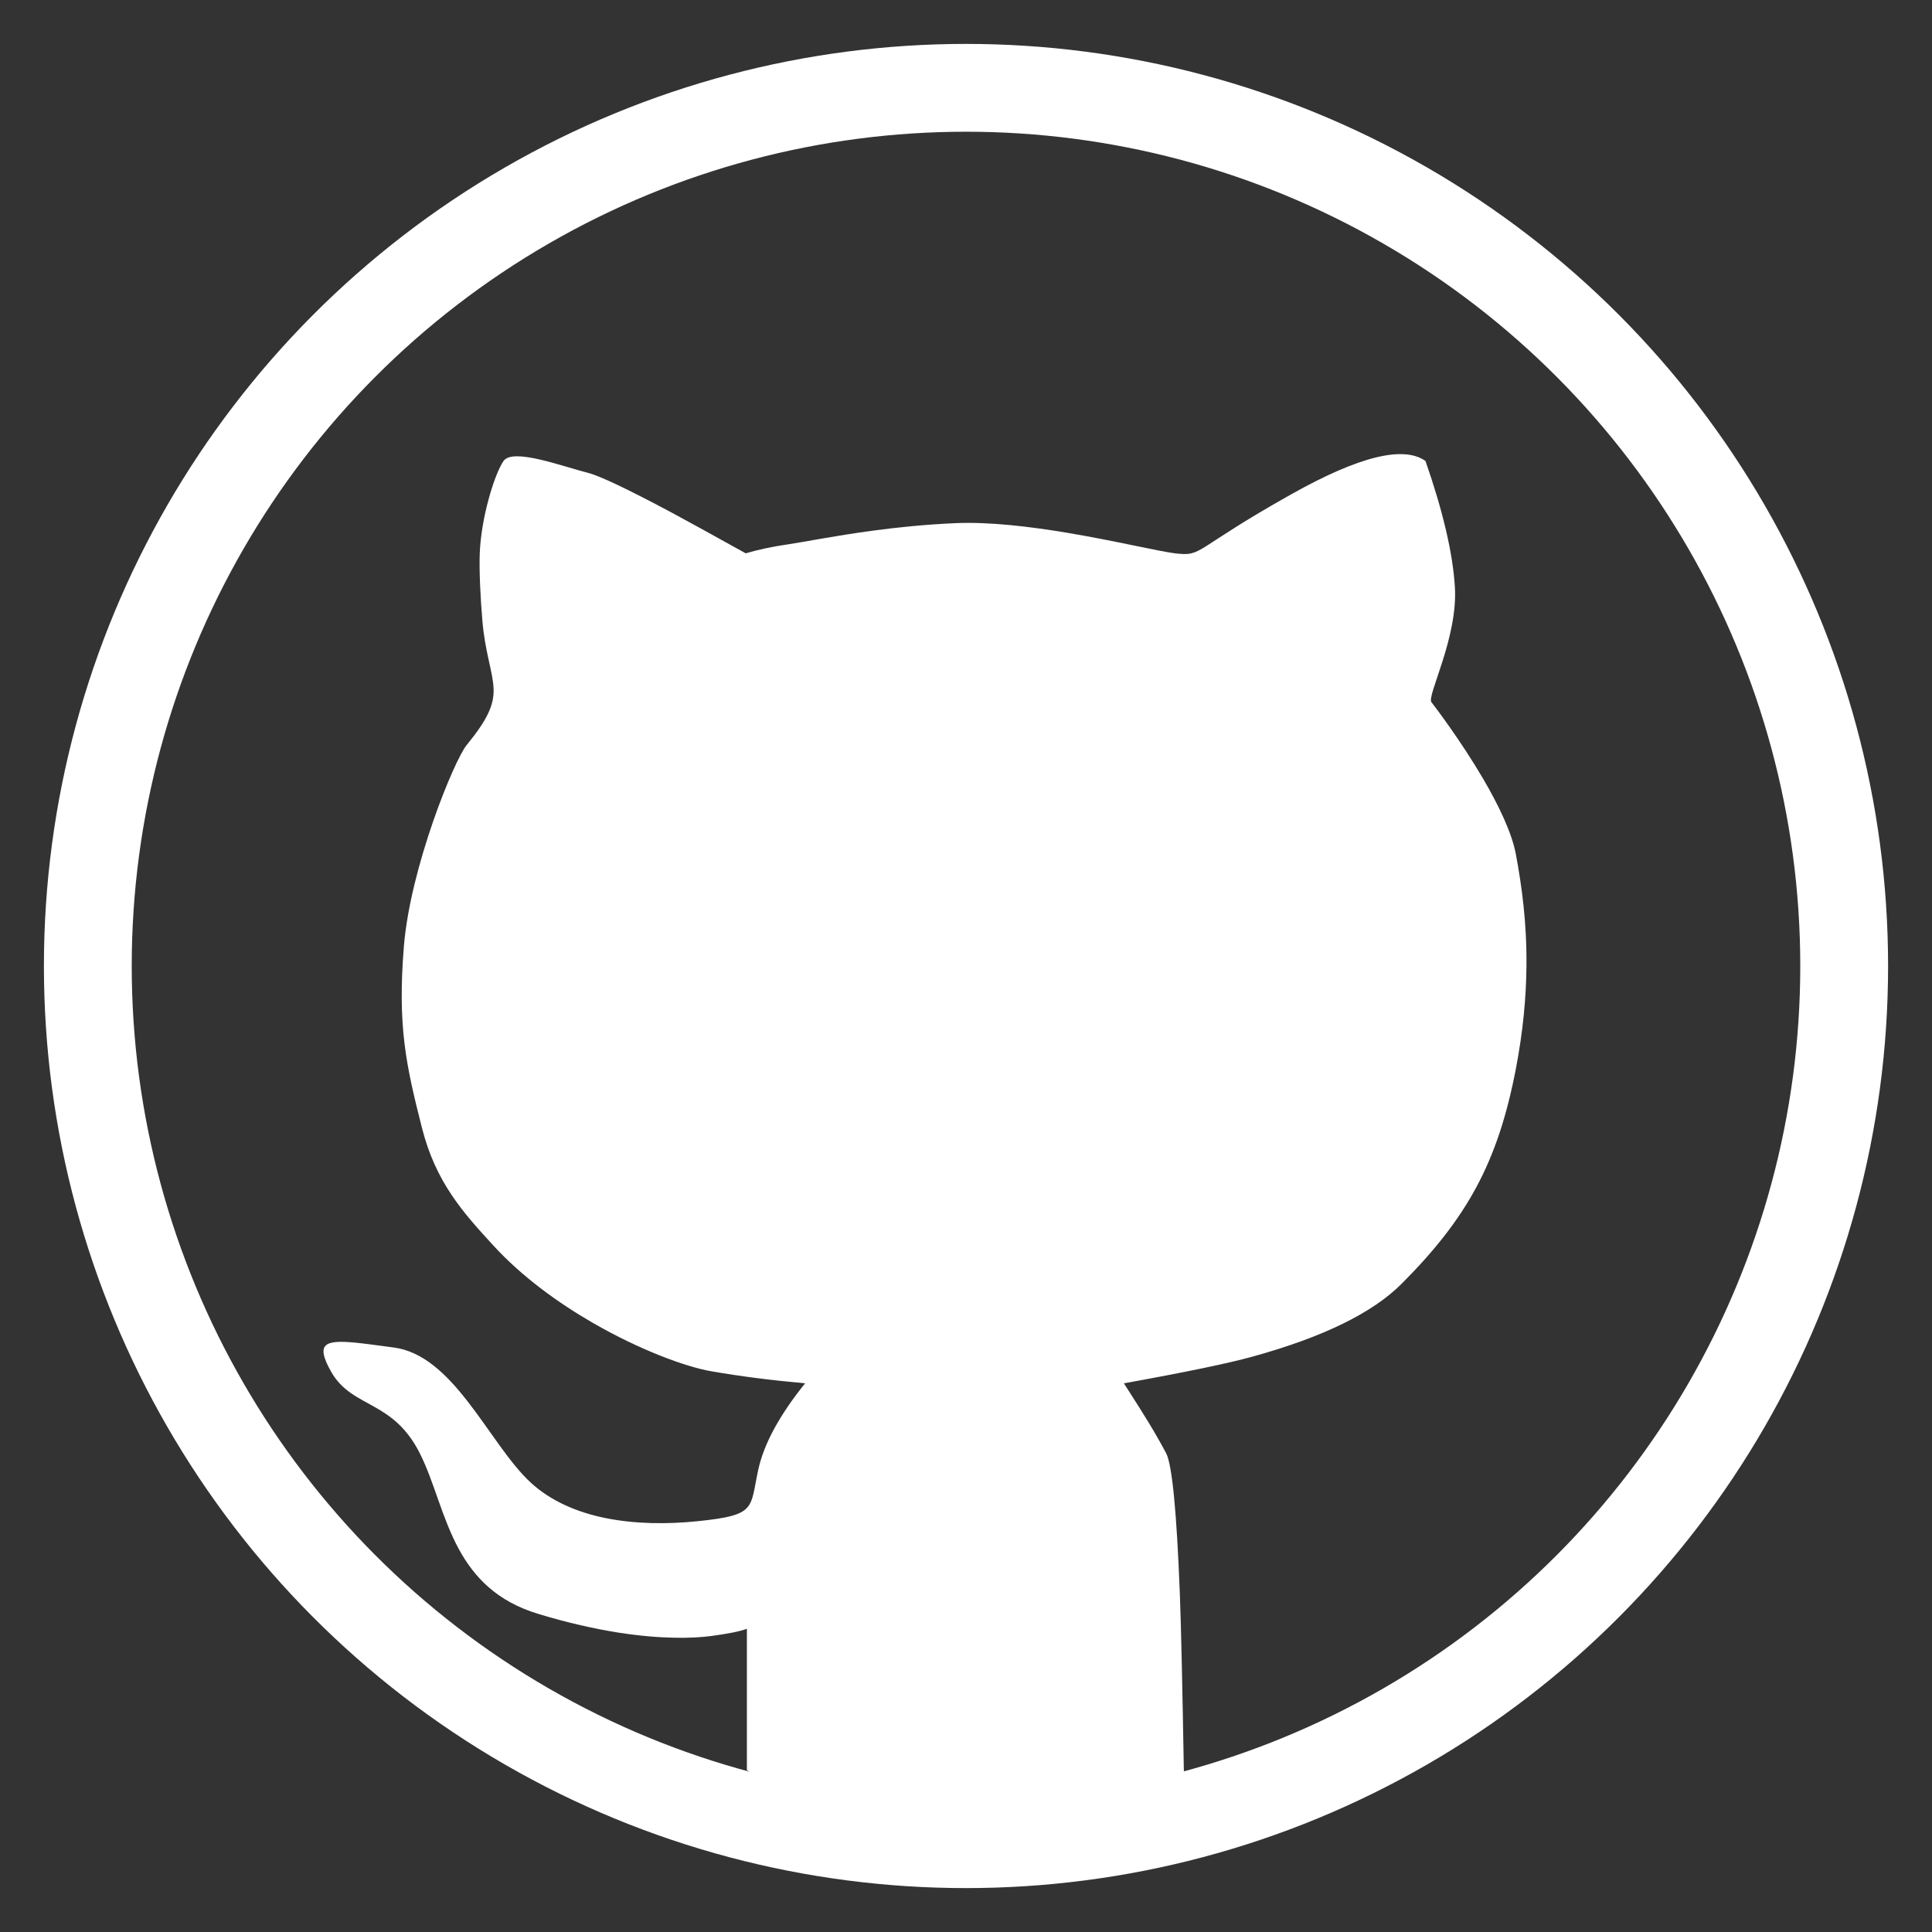 <?xml version="1.0" encoding="UTF-8"?>
<svg width="22px" height="22px" viewBox="0 0 22 22" version="1.1" xmlns="http://www.w3.org/2000/svg" xmlns:xlink="http://www.w3.org/1999/xlink">
    <rect x="0" y="0" width="22" height="22" fill="#333333" stroke="none"/>
    <!-- Generator: Sketch 55 (78076) - https://sketchapp.com -->
    <title>ic_github</title>
    <desc>Created with Sketch.</desc>
    <defs>
        <path d="M9.798,10.752 C10.492,10.627 10.981,10.526 11.263,10.448 C12.064,10.227 12.631,9.95 12.962,9.617 C13.335,9.243 13.607,8.898 13.81,8.521 C14.02,8.131 14.158,7.706 14.261,7.174 C14.344,6.74 14.379,6.352 14.382,6.003 C14.387,5.508 14.329,5.089 14.261,4.725 C14.214,4.476 14.06,4.161 13.889,3.868 C13.631,3.429 13.334,3.039 13.3,2.996 C13.244,2.926 13.603,2.261 13.567,1.685 C13.544,1.302 13.432,0.823 13.232,0.249 C12.981,0.072 12.474,0.197 11.712,0.624 C10.569,1.264 10.704,1.339 10.381,1.301 C10.198,1.279 9.703,1.159 9.147,1.066 C8.726,0.996 8.269,0.941 7.886,0.957 C7.539,0.972 7.218,1.005 6.937,1.043 C6.499,1.102 6.16,1.171 5.983,1.197 C5.79,1.225 5.627,1.26 5.492,1.301 C5.085,1.075 4.802,0.919 4.641,0.833 C4.142,0.567 3.826,0.417 3.694,0.384 C3.401,0.31 2.841,0.098 2.734,0.249 C2.681,0.326 2.616,0.491 2.563,0.688 C2.511,0.879 2.471,1.1 2.463,1.301 C2.456,1.489 2.469,1.791 2.494,2.08 C2.523,2.419 2.61,2.644 2.62,2.832 C2.63,3.02 2.556,3.188 2.314,3.484 C2.173,3.656 1.672,4.874 1.599,5.778 C1.526,6.683 1.622,7.123 1.804,7.84 C1.962,8.463 2.27,8.804 2.62,9.185 C2.943,9.537 3.351,9.833 3.751,10.064 C4.285,10.372 4.807,10.564 5.095,10.614 C5.432,10.673 5.79,10.718 6.168,10.752 C5.876,11.115 5.697,11.444 5.634,11.738 C5.538,12.18 5.618,12.253 4.946,12.322 C4.6,12.358 4.232,12.355 3.892,12.286 C3.57,12.22 3.274,12.094 3.044,11.883 C2.799,11.658 2.574,11.276 2.318,10.949 C2.08,10.645 1.815,10.387 1.482,10.344 C1.31,10.321 1.165,10.301 1.048,10.289 C0.692,10.255 0.592,10.302 0.77,10.619 C0.894,10.838 1.079,10.915 1.272,11.025 C1.449,11.125 1.632,11.255 1.78,11.548 C1.945,11.875 2.031,12.284 2.226,12.642 C2.399,12.958 2.656,13.235 3.13,13.378 C3.469,13.481 3.77,13.547 4.031,13.589 C4.544,13.67 4.902,13.655 5.095,13.63 C5.29,13.604 5.426,13.577 5.505,13.547 L5.505,14.332 L5.505,15.156 C5.865,15.44 6.692,15.573 7.987,15.556 C9.93,15.531 10.146,15.293 10.279,15.241 C10.367,15.206 10.434,15.185 10.481,15.178 C10.464,14.185 10.449,13.508 10.435,13.147 C10.399,12.211 10.347,11.678 10.279,11.548 C10.226,11.448 10.161,11.333 10.083,11.204 C10.028,11.114 9.934,10.963 9.798,10.752 Z" id="path-1"></path>
    </defs>
    <g id="GTG" stroke="none" stroke-width="1" fill="none" fill-rule="evenodd">
        <g id="one-page" transform="translate(-1153, -259)">
            <g id="ic_sns" transform="translate(1154, 200)">
                <g id="ic_github" transform="translate(0, 60)">
                    <g>
                        <g id="github-logo" transform="translate(2, 4)">
                            <mask id="mask-2" fill="white">
                                <use xlink:href="#path-1"></use>
                            </mask>
                            <use id="Path-3" fill="#FFFFFF" xlink:href="#path-1"></use>
                        </g>
                        <circle id="Oval" stroke="#FFFFFF" cx="10" cy="10" r="10"></circle>
                    </g>
                </g>
            </g>
        </g>
    </g>
</svg>